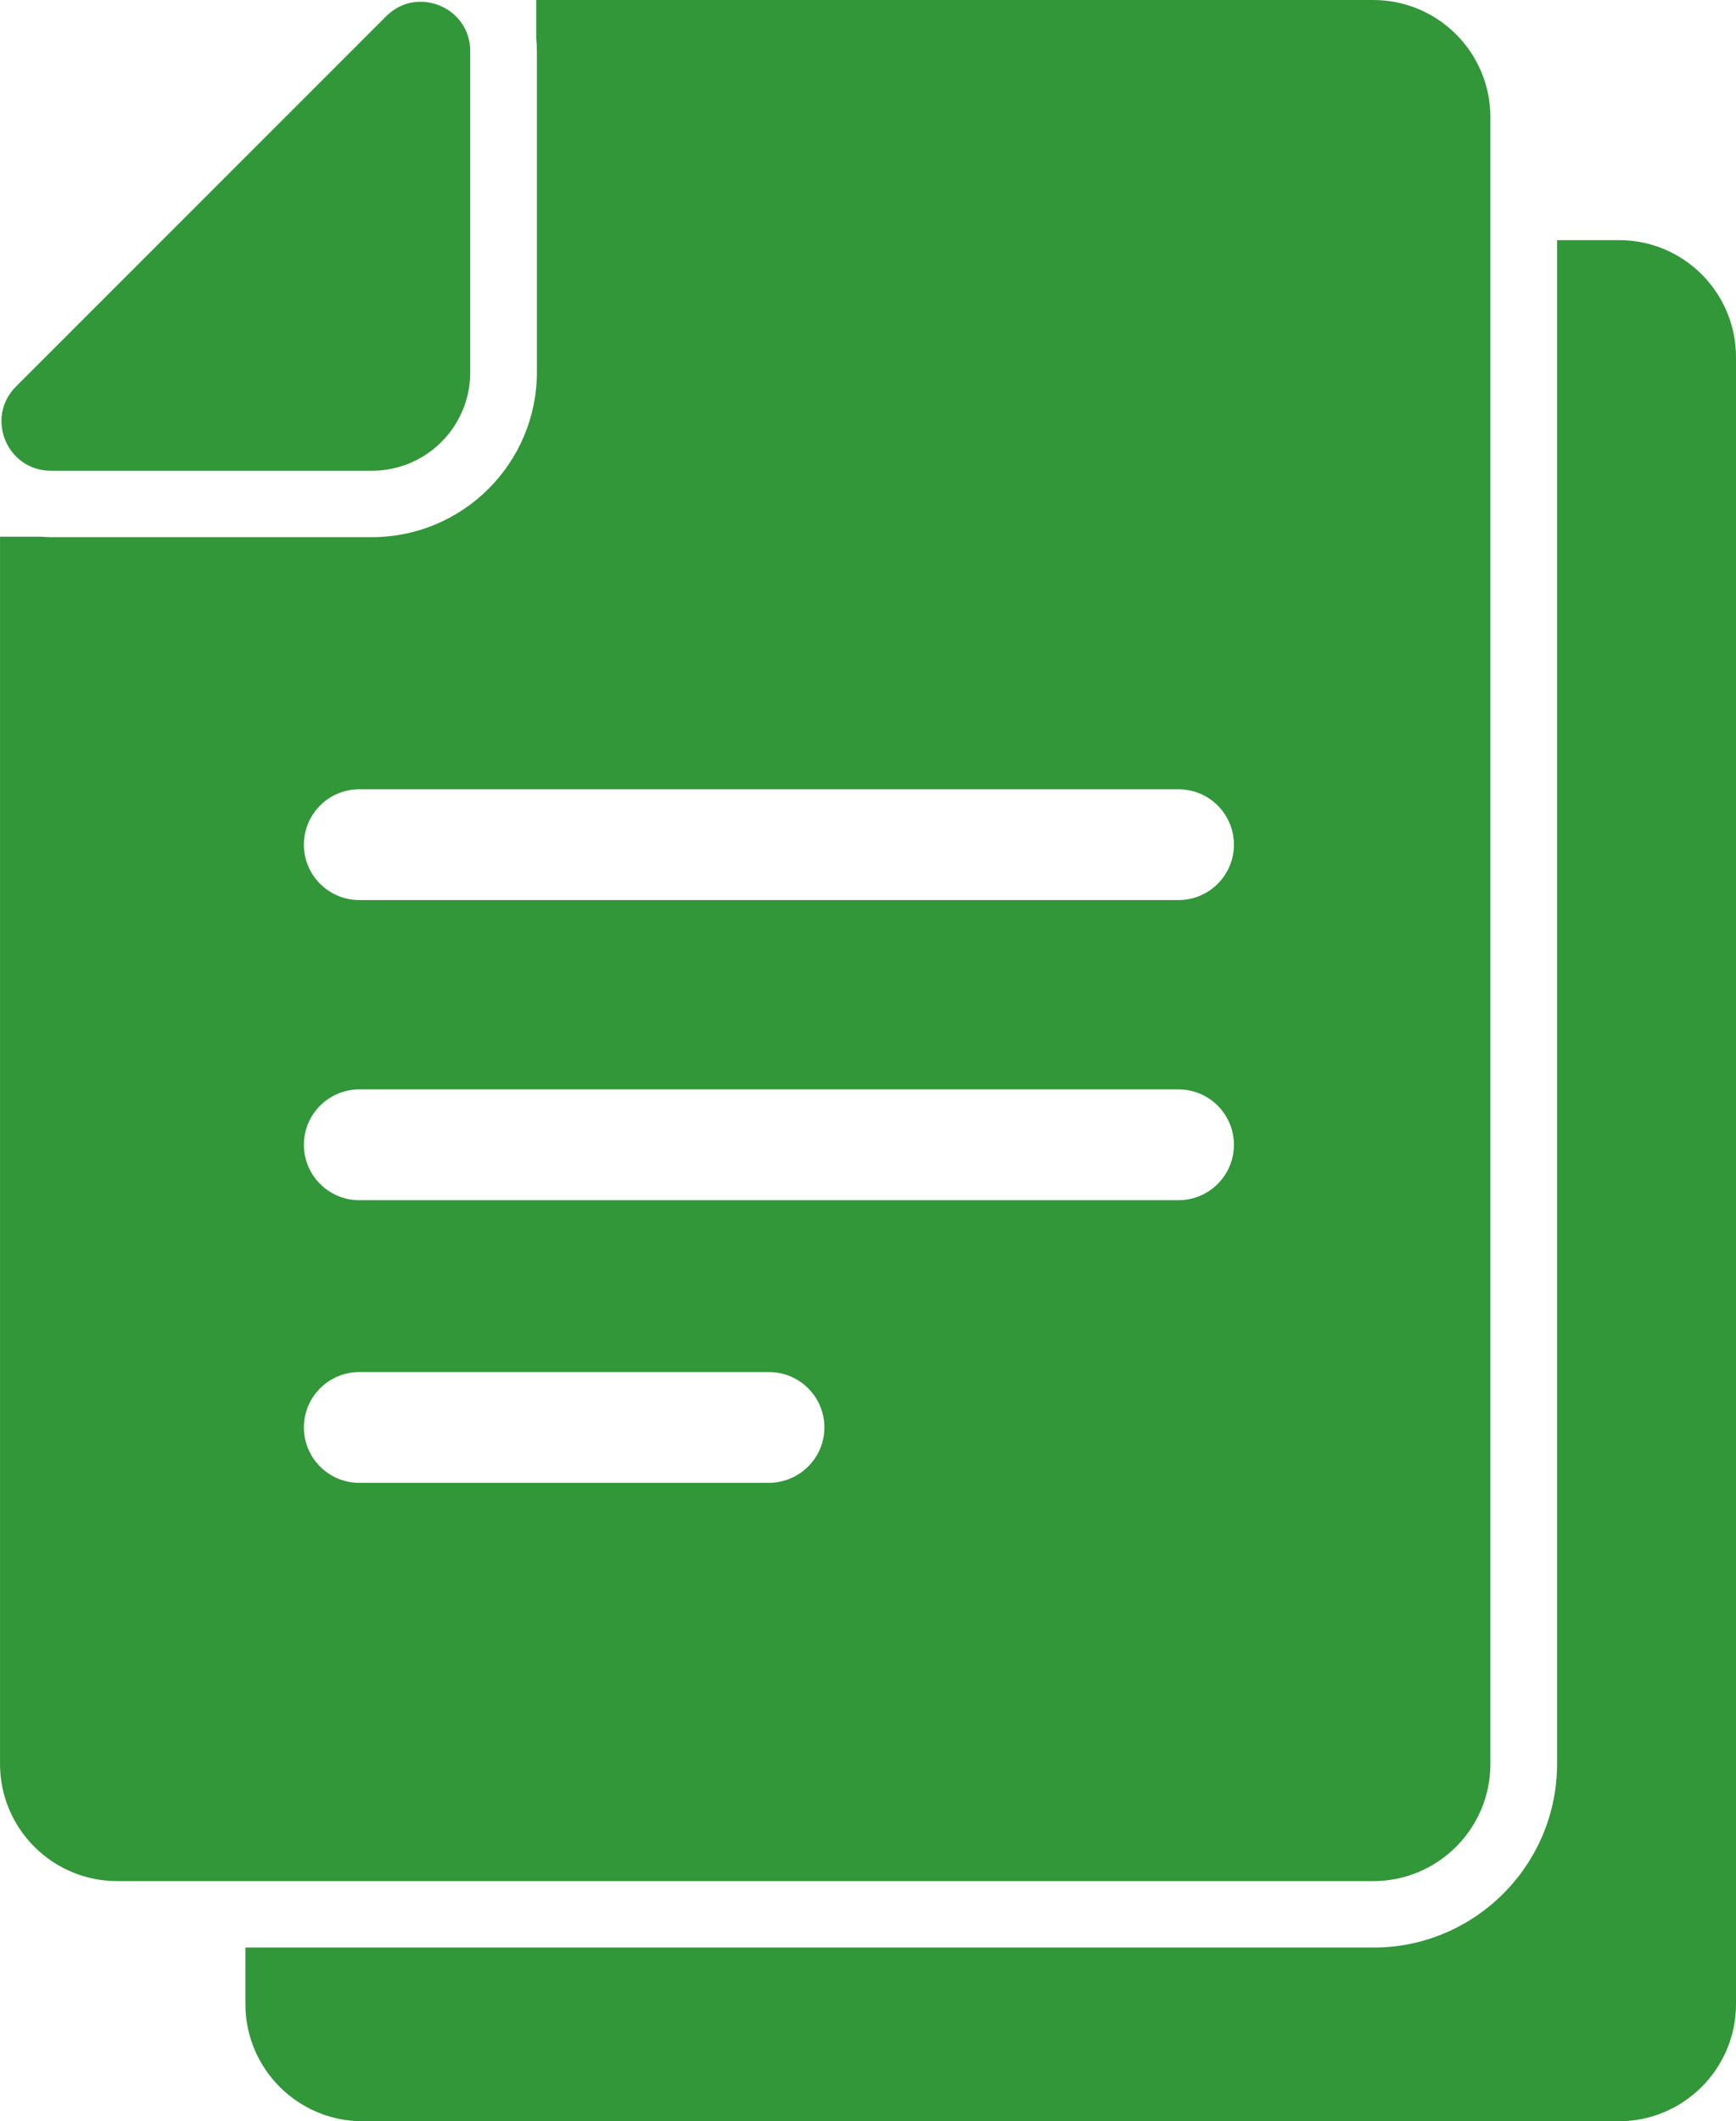 <?xml version="1.0" encoding="utf-8"?>
<!-- Generator: Adobe Illustrator 17.0.0, SVG Export Plug-In . SVG Version: 6.00 Build 0)  -->
<!DOCTYPE svg PUBLIC "-//W3C//DTD SVG 1.1//EN" "http://www.w3.org/Graphics/SVG/1.1/DTD/svg11.dtd">
<svg version="1.1" id="Capa_1" xmlns="http://www.w3.org/2000/svg" xmlns:xlink="http://www.w3.org/1999/xlink" x="0px" y="0px"
	 width="100px" height="122.174px" viewBox="428.799 417.712 100 122.174" enable-background="new 428.799 417.712 100 122.174"
	 xml:space="preserve">
<g>
	<path fill="#319738" d="M522.063,431.543h-3.572v87.765c0,5.83-4.746,10.576-10.577,10.576h-36.196h-28.783v3.253
		c0,3.726,3.024,6.749,6.749,6.749h36.183h36.183c3.725,0,6.749-3.024,6.749-6.749v-94.846
		C528.8,434.566,525.789,431.543,522.063,431.543z"/>
	<path fill="#319738" d="M471.719,526.056h36.183c3.725,0,6.749-3.024,6.749-6.749v-87.765v-7.081c0-3.725-3.024-6.749-6.749-6.749
		h-36.183h-12.031v2.233c0.025,0.23,0.038,0.472,0.038,0.714v14.71v3.776c0,5.244-4.261,9.505-9.505,9.505h-3.776h-14.71
		c-0.191,0-0.396-0.013-0.587-0.026h-2.348v70.682c0,3.725,3.024,6.749,6.749,6.749h7.4H471.719L471.719,526.056z M473.084,503.117
		h-23.59c-1.761,0-3.19-1.429-3.19-3.19c0-1.761,1.429-3.19,3.19-3.19h23.603c1.761,0,3.19,1.429,3.19,3.19
		C476.286,501.688,474.844,503.117,473.084,503.117z M496.687,486.837h-47.193c-1.761,0-3.19-1.429-3.19-3.19
		c0-1.761,1.429-3.19,3.19-3.19h47.193c1.761,0,3.19,1.429,3.19,3.19C499.876,485.408,498.447,486.837,496.687,486.837z
		 M449.494,463.171h47.193c1.761,0,3.19,1.429,3.19,3.19s-1.429,3.19-3.19,3.19h-47.193c-1.761,0-3.19-1.429-3.19-3.19
		S447.733,463.171,449.494,463.171z"/>
	<path fill="#319738" d="M431.734,444.824h18.487c0.013,0,0.038,0,0.051,0c3.088-0.026,5.588-2.526,5.614-5.614
		c0-0.013,0-0.038,0-0.051v-18.5c0-1.71-1.403-2.845-2.858-2.845c-0.702,0-1.403,0.255-1.99,0.842l-21.319,21.319
		C427.932,441.762,429.195,444.824,431.734,444.824z"/>
</g>
</svg>
